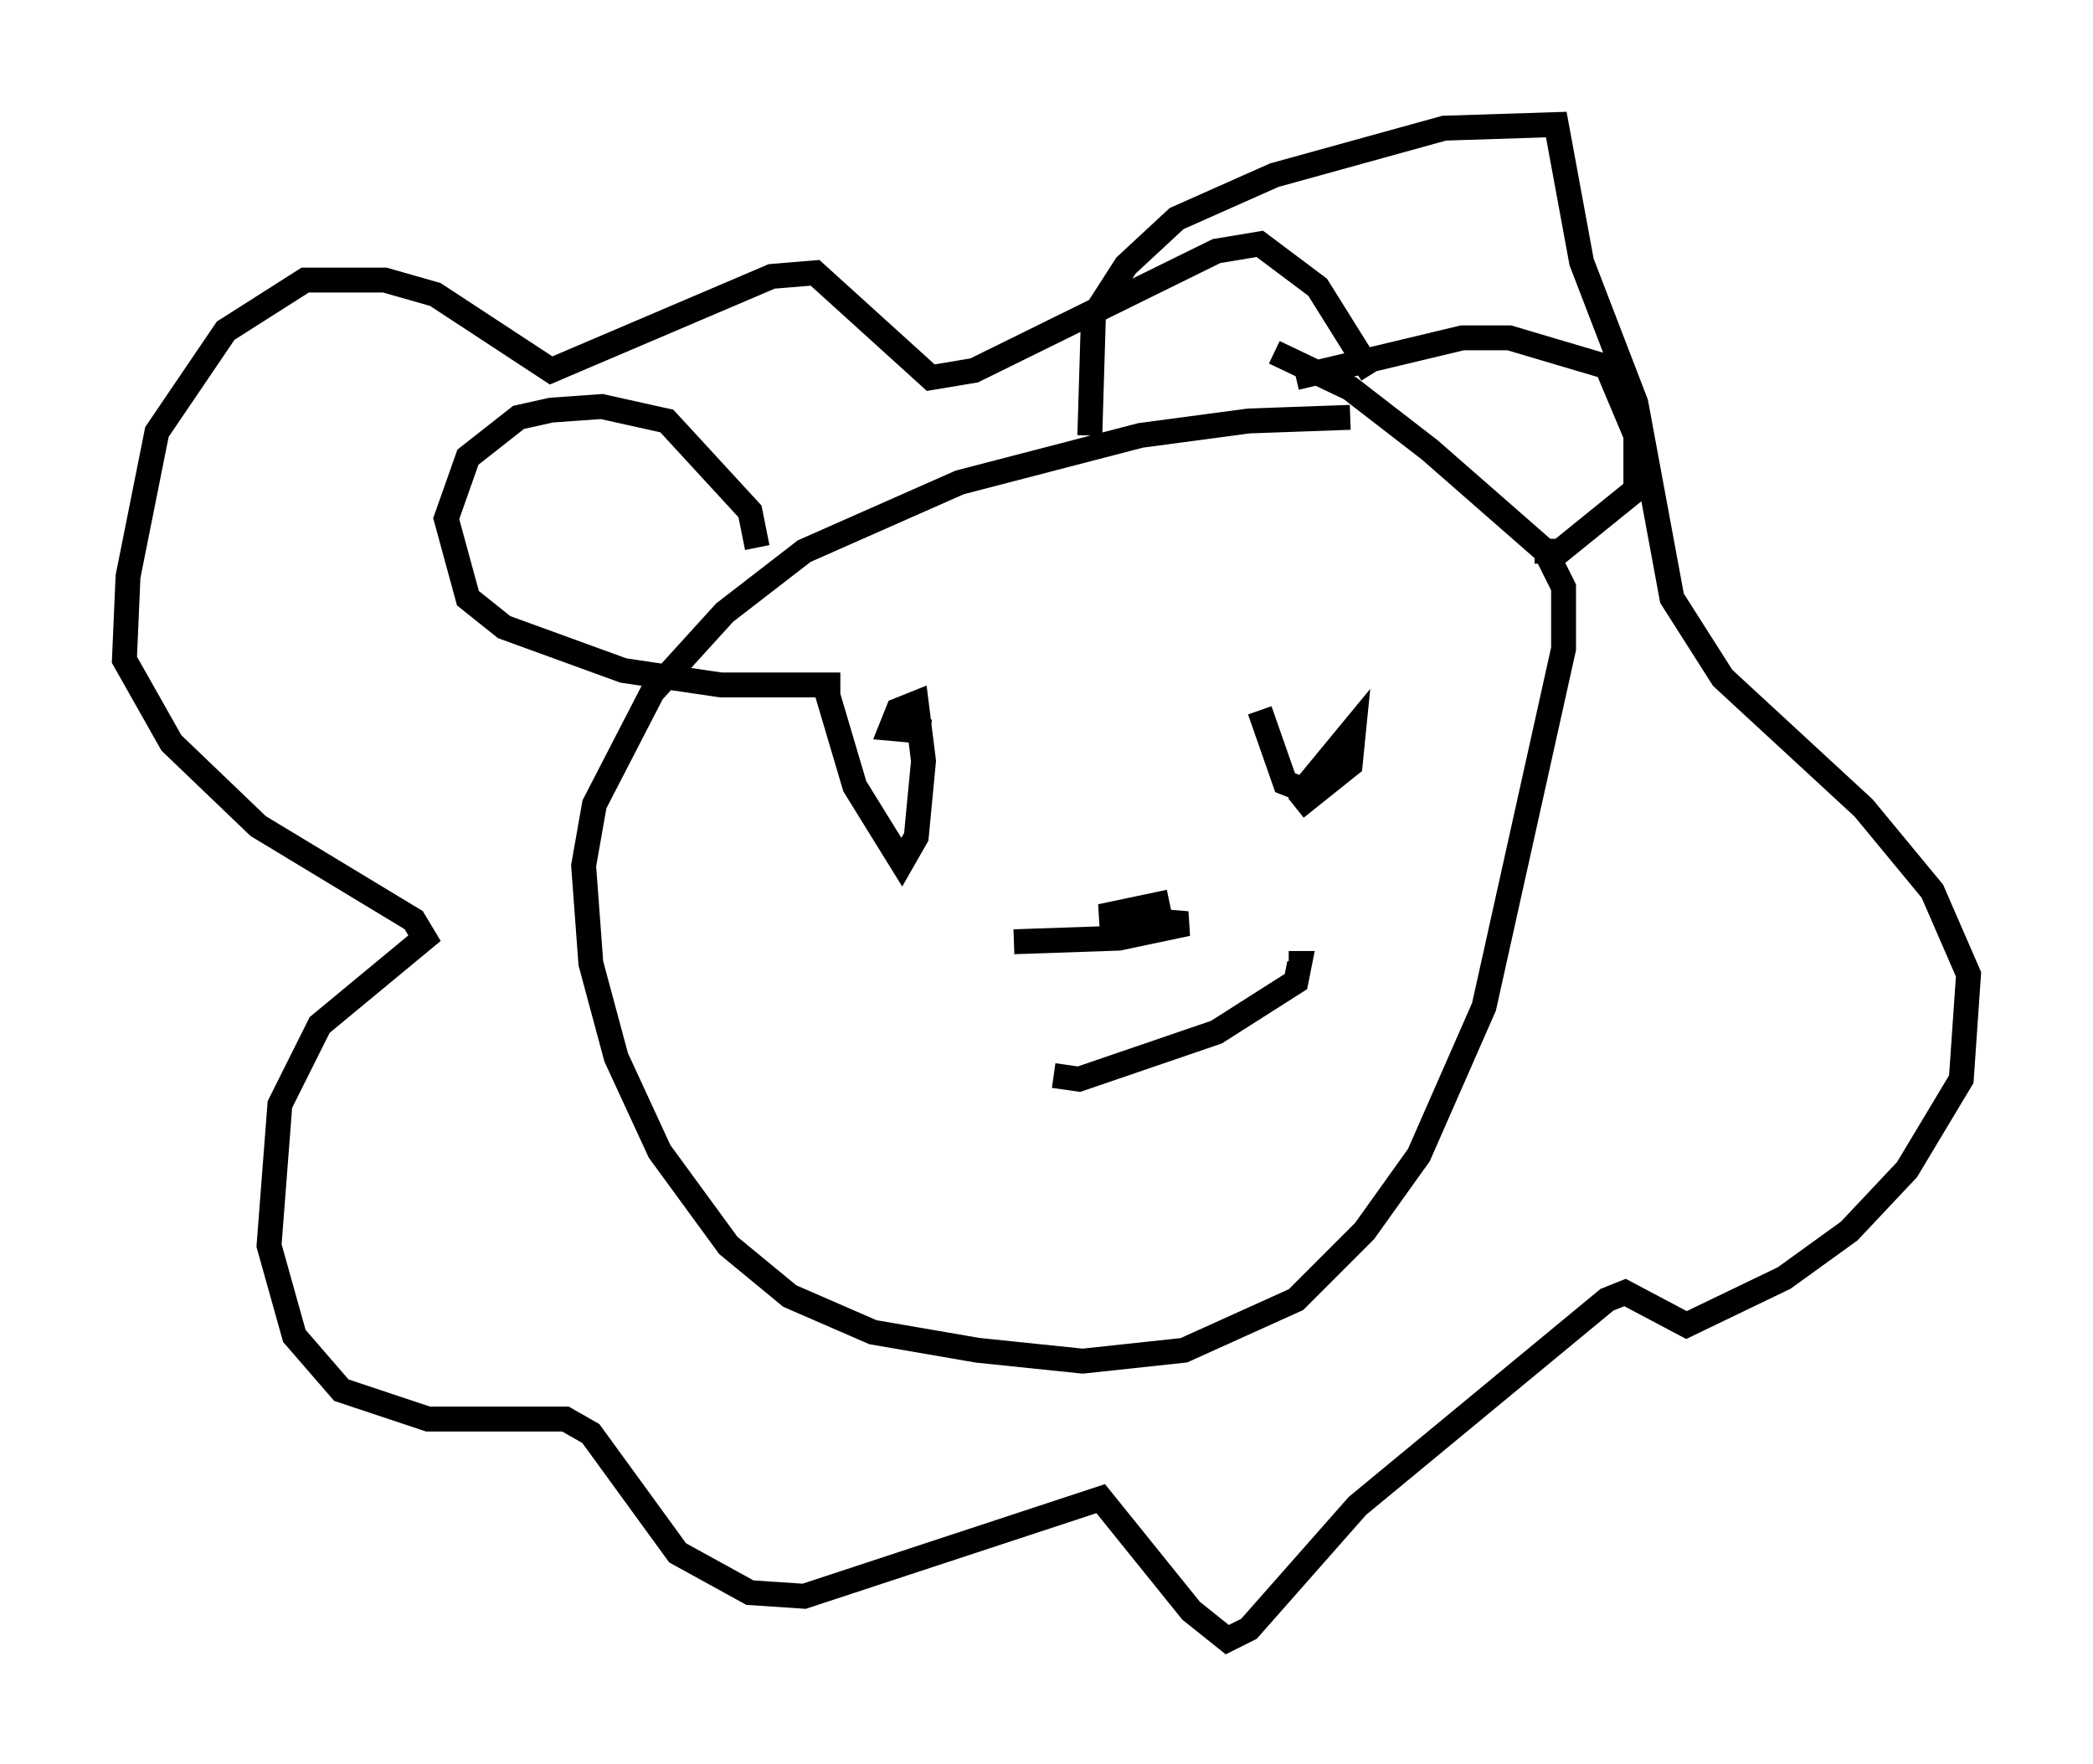 <?xml version="1.0" encoding="utf-8" ?>
<svg baseProfile="full" height="70.86" version="1.1" width="84.078" xmlns="http://www.w3.org/2000/svg" xmlns:ev="http://www.w3.org/2001/xml-events" xmlns:xlink="http://www.w3.org/1999/xlink"><defs /><rect fill="white" height="70.86" width="84.078" x="0" y="0" /><path d="M57.29, 17.346 m-3.05, -0.581 l-4.067, 0.145 -4.358, 0.581 l-7.263, 1.888 -6.246, 2.76 l-3.196, 2.469 -2.905, 3.196 l-2.324, 4.503 -0.436, 2.469 l0.291, 3.922 1.017, 3.777 l1.743, 3.777 2.76, 3.777 l2.469, 2.034 3.341, 1.453 l4.212, 0.726 4.212, 0.436 l4.067, -0.436 4.503, -2.034 l2.76, -2.76 2.179, -3.05 l2.615, -5.955 3.196, -14.38 l0.0, -2.469 -0.726, -1.453 l-4.648, -4.067 -3.196, -2.469 l-3.05, -1.453 m-20.771, 7.844 l-0.291, -1.453 -3.341, -3.631 l-2.615, -0.581 -2.034, 0.145 l-1.307, 0.291 -2.034, 1.598 l-0.872, 2.469 0.872, 3.196 l1.453, 1.162 4.793, 1.743 l3.922, 0.581 4.793, 0.0 m18.302, -12.346 l6.682, -1.598 1.888, 0.0 l3.922, 1.162 1.162, 2.76 l0.0, 2.179 -3.05, 2.469 l-1.017, 0.0 m-6.536, -7.117 l-2.179, -3.486 -2.324, -1.743 l-1.743, 0.291 -9.732, 4.793 l-1.743, 0.291 -4.648, -4.212 l-1.743, 0.145 -8.86, 3.777 l-4.648, -3.05 -2.034, -0.581 l-3.196, 0.0 -3.196, 2.034 l-2.76, 4.067 -1.162, 5.81 l-0.145, 3.341 1.888, 3.341 l3.486, 3.341 6.246, 3.777 l0.436, 0.726 -4.212, 3.486 l-1.598, 3.196 -0.436, 5.665 l1.017, 3.631 1.888, 2.179 l3.486, 1.162 5.52, 0.0 l1.017, 0.581 3.486, 4.793 l2.905, 1.598 2.179, 0.145 l11.911, -3.922 3.631, 4.503 l1.453, 1.162 0.872, -0.436 l4.358, -4.939 10.022, -8.279 l0.726, -0.291 2.469, 1.307 l3.922, -1.888 2.615, -1.888 l2.324, -2.469 2.179, -3.631 l0.291, -4.212 -1.453, -3.341 l-2.76, -3.341 -5.665, -5.229 l-2.034, -3.196 -1.453, -7.844 l-2.179, -5.665 -1.017, -5.52 l-4.503, 0.145 -6.827, 1.888 l-3.922, 1.743 -2.034, 1.888 l-1.307, 2.034 -0.145, 4.793 m-10.603, 10.168 l1.162, 3.922 1.888, 3.05 l0.581, -1.017 0.291, -3.05 l-0.291, -2.324 -0.726, 0.291 l-0.291, 0.726 1.598, 0.145 m13.218, -0.872 l1.017, 2.905 0.726, 0.291 l2.034, -2.469 -0.145, 1.453 l-2.179, 1.743 m-9.732, 10.749 l1.017, 0.145 5.52, -1.888 l3.196, -2.034 0.145, -0.726 l-0.436, 0.0 m-11.039, -0.872 l4.212, -0.145 2.76, -0.581 l-3.486, -0.291 2.76, -0.581 " fill="none" stroke="black" stroke-width="1" /></svg>